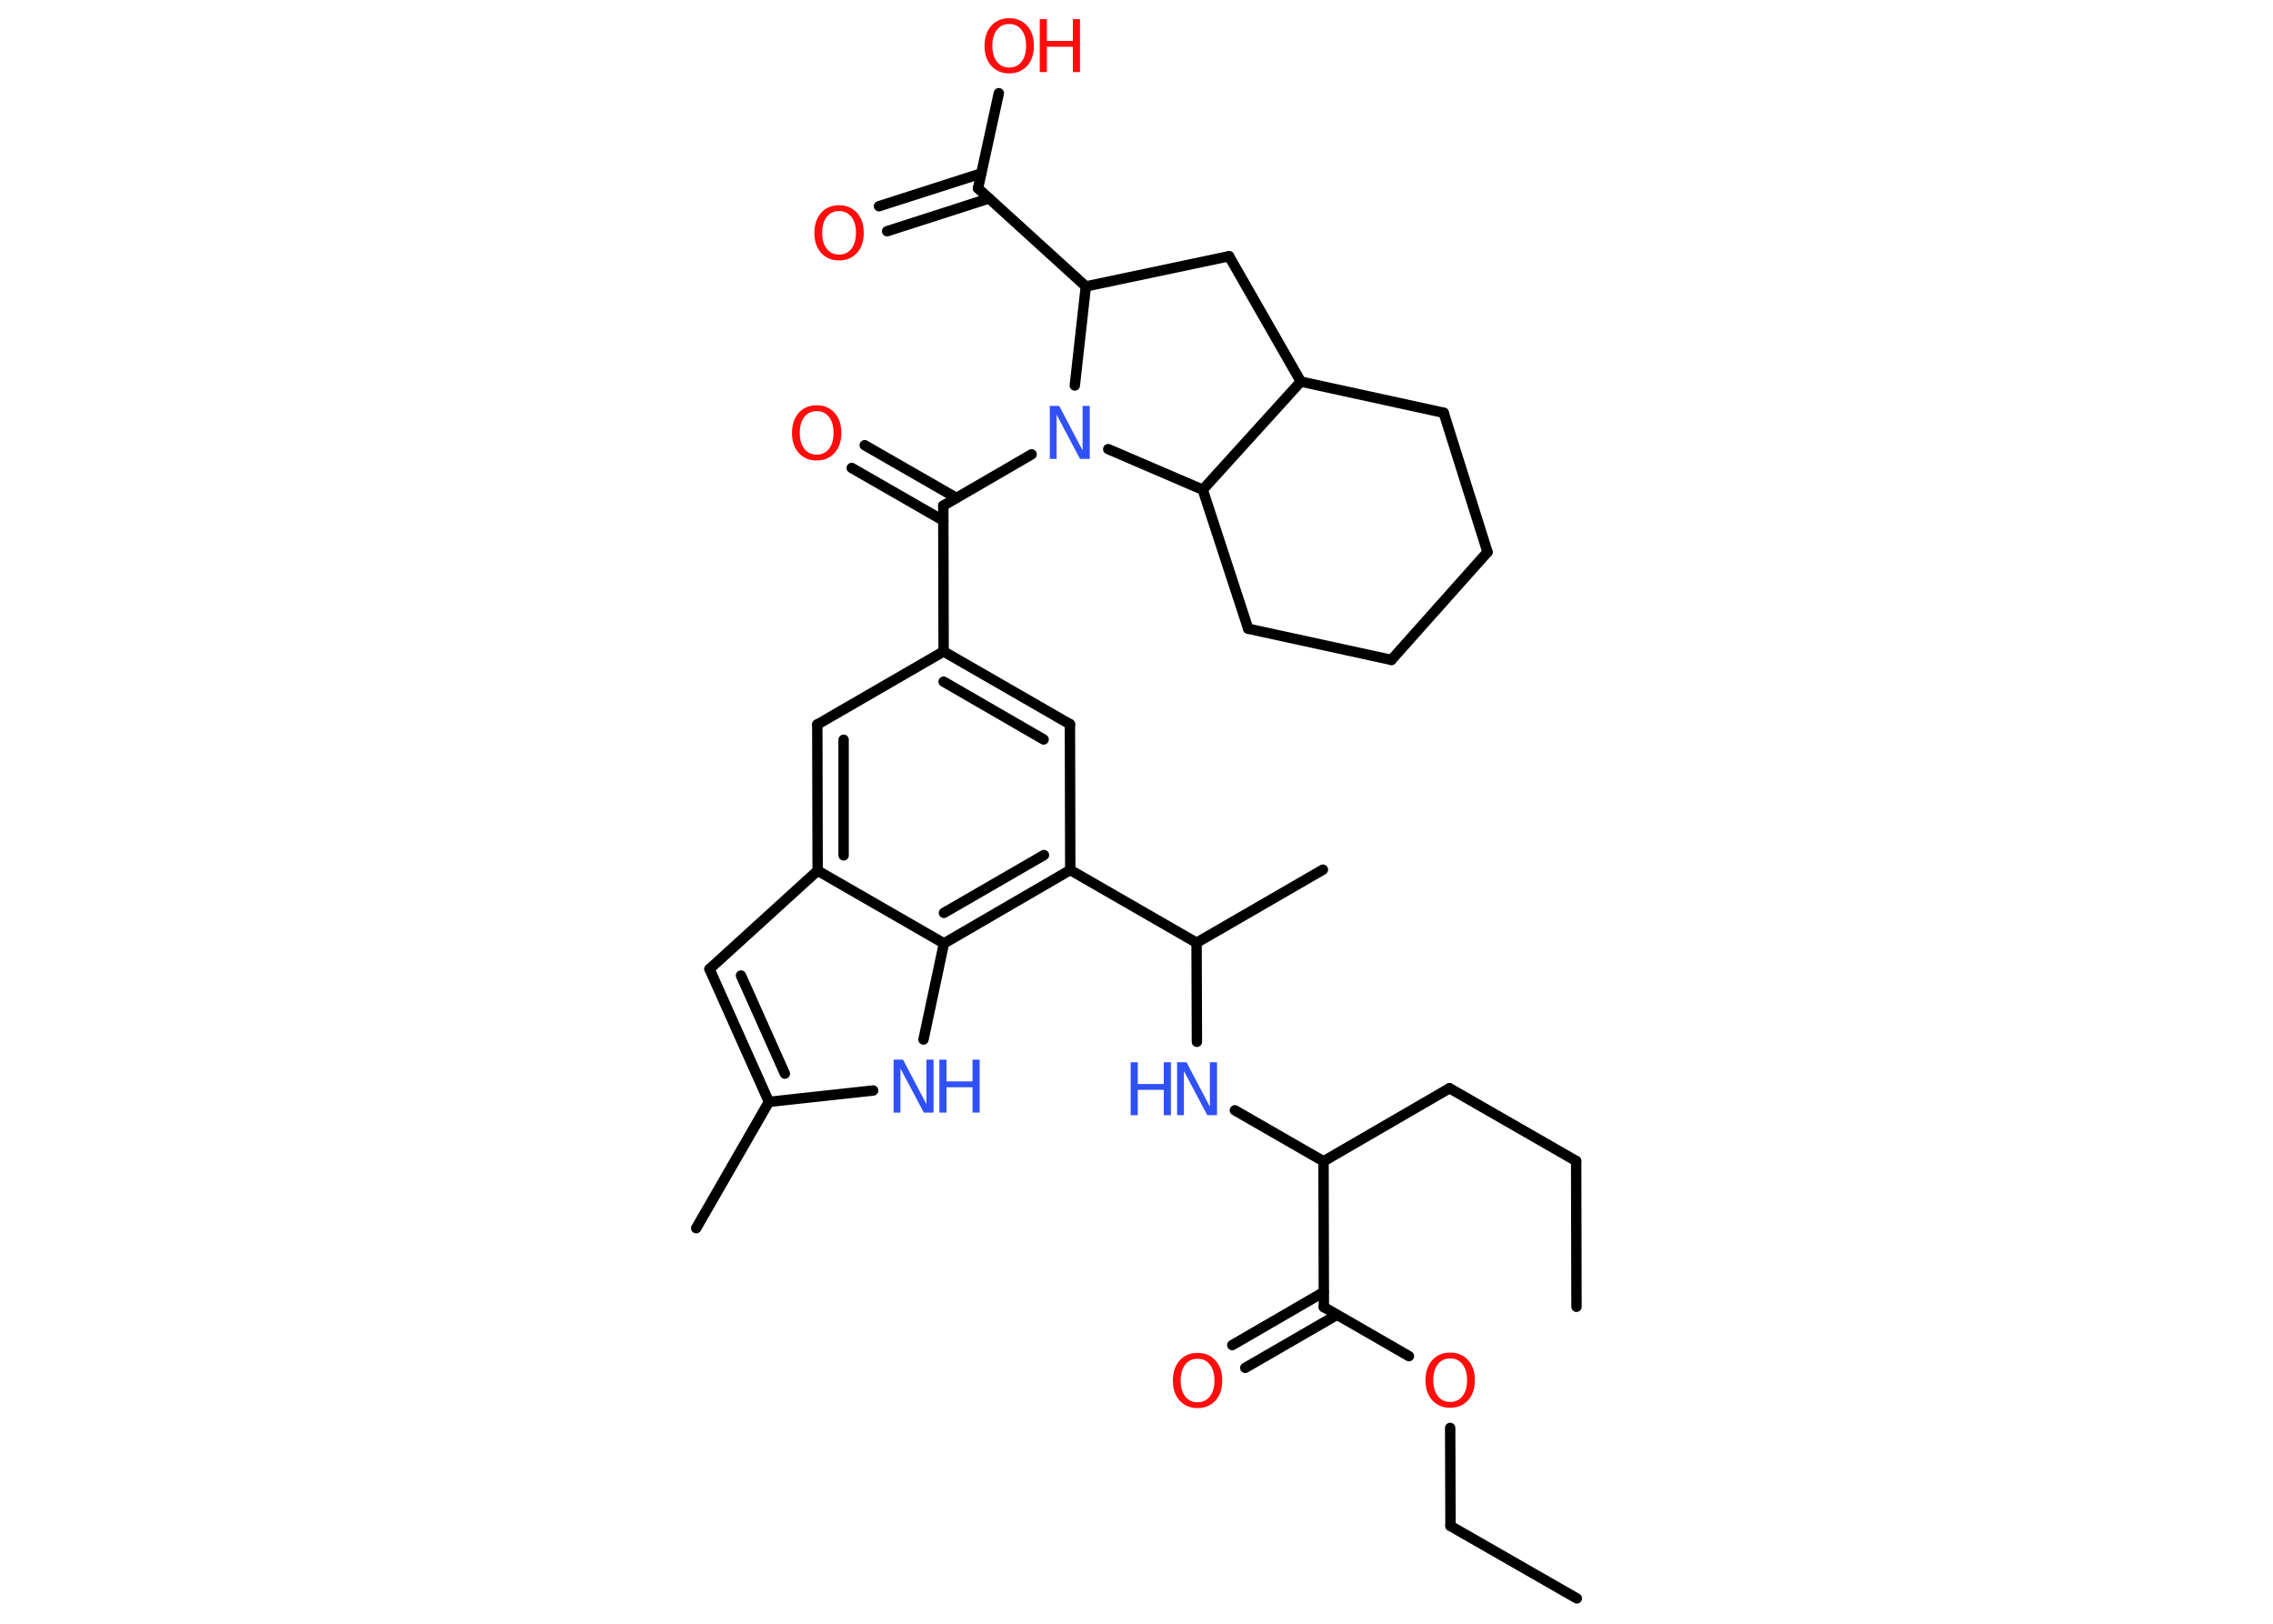 <?xml version='1.0' encoding='UTF-8'?>
<!DOCTYPE svg PUBLIC "-//W3C//DTD SVG 1.1//EN" "http://www.w3.org/Graphics/SVG/1.1/DTD/svg11.dtd">
<svg version='1.2' xmlns='http://www.w3.org/2000/svg' xmlns:xlink='http://www.w3.org/1999/xlink' width='70.0mm' height='50.0mm' viewBox='0 0 70.0 50.0'>
  <desc>Generated by the Chemistry Development Kit (http://github.com/cdk)</desc>
  <g stroke-linecap='round' stroke-linejoin='round' stroke='#000000' stroke-width='.32' fill='#FF0D0D'>
    <rect x='.0' y='.0' width='70.0' height='50.0' fill='#FFFFFF' stroke='none'/>
    <g id='mol1' class='mol'>
      <line id='mol1bnd1' class='bond' x1='48.55' y1='40.24' x2='48.54' y2='35.75'/>
      <line id='mol1bnd2' class='bond' x1='48.54' y1='35.75' x2='44.64' y2='33.51'/>
      <line id='mol1bnd3' class='bond' x1='44.64' y1='33.51' x2='40.76' y2='35.76'/>
      <line id='mol1bnd4' class='bond' x1='40.76' y1='35.76' x2='38.03' y2='34.19'/>
      <line id='mol1bnd5' class='bond' x1='36.86' y1='32.08' x2='36.85' y2='29.03'/>
      <line id='mol1bnd6' class='bond' x1='36.85' y1='29.03' x2='40.74' y2='26.78'/>
      <line id='mol1bnd7' class='bond' x1='36.85' y1='29.03' x2='32.96' y2='26.79'/>
      <line id='mol1bnd8' class='bond' x1='32.96' y1='26.79' x2='32.95' y2='22.3'/>
      <g id='mol1bnd9' class='bond'>
        <line x1='32.95' y1='22.3' x2='29.06' y2='20.06'/>
        <line x1='32.14' y1='22.77' x2='29.06' y2='20.99'/>
      </g>
      <line id='mol1bnd10' class='bond' x1='29.06' y1='20.06' x2='29.05' y2='15.57'/>
      <g id='mol1bnd11' class='bond'>
        <line x1='29.05' y1='16.03' x2='26.23' y2='14.41'/>
        <line x1='29.45' y1='15.33' x2='26.63' y2='13.71'/>
      </g>
      <line id='mol1bnd12' class='bond' x1='29.05' y1='15.57' x2='31.77' y2='13.99'/>
      <line id='mol1bnd13' class='bond' x1='33.1' y1='11.87' x2='33.44' y2='8.82'/>
      <line id='mol1bnd14' class='bond' x1='33.44' y1='8.82' x2='30.12' y2='5.8'/>
      <g id='mol1bnd15' class='bond'>
        <line x1='30.46' y1='6.11' x2='27.32' y2='7.12'/>
        <line x1='30.22' y1='5.34' x2='27.07' y2='6.35'/>
      </g>
      <line id='mol1bnd16' class='bond' x1='30.12' y1='5.8' x2='30.76' y2='2.87'/>
      <line id='mol1bnd17' class='bond' x1='33.44' y1='8.82' x2='37.85' y2='7.89'/>
      <line id='mol1bnd18' class='bond' x1='37.85' y1='7.89' x2='40.06' y2='11.75'/>
      <line id='mol1bnd19' class='bond' x1='40.06' y1='11.75' x2='44.46' y2='12.71'/>
      <line id='mol1bnd20' class='bond' x1='44.46' y1='12.71' x2='45.81' y2='17.0'/>
      <line id='mol1bnd21' class='bond' x1='45.81' y1='17.0' x2='42.85' y2='20.32'/>
      <line id='mol1bnd22' class='bond' x1='42.85' y1='20.32' x2='38.44' y2='19.36'/>
      <line id='mol1bnd23' class='bond' x1='38.44' y1='19.36' x2='37.04' y2='15.08'/>
      <line id='mol1bnd24' class='bond' x1='40.06' y1='11.75' x2='37.04' y2='15.08'/>
      <line id='mol1bnd25' class='bond' x1='34.13' y1='13.83' x2='37.04' y2='15.08'/>
      <line id='mol1bnd26' class='bond' x1='29.06' y1='20.06' x2='25.17' y2='22.31'/>
      <g id='mol1bnd27' class='bond'>
        <line x1='25.17' y1='22.31' x2='25.18' y2='26.81'/>
        <line x1='25.98' y1='22.78' x2='25.98' y2='26.34'/>
      </g>
      <line id='mol1bnd28' class='bond' x1='25.18' y1='26.81' x2='21.85' y2='29.84'/>
      <g id='mol1bnd29' class='bond'>
        <line x1='21.85' y1='29.84' x2='23.68' y2='33.93'/>
        <line x1='22.82' y1='30.04' x2='24.17' y2='33.06'/>
      </g>
      <line id='mol1bnd30' class='bond' x1='23.68' y1='33.93' x2='21.44' y2='37.82'/>
      <line id='mol1bnd31' class='bond' x1='23.68' y1='33.93' x2='26.89' y2='33.58'/>
      <line id='mol1bnd32' class='bond' x1='28.44' y1='32.01' x2='29.07' y2='29.05'/>
      <g id='mol1bnd33' class='bond'>
        <line x1='29.07' y1='29.05' x2='32.96' y2='26.79'/>
        <line x1='29.07' y1='28.11' x2='32.15' y2='26.33'/>
      </g>
      <line id='mol1bnd34' class='bond' x1='25.18' y1='26.81' x2='29.07' y2='29.05'/>
      <line id='mol1bnd35' class='bond' x1='40.76' y1='35.76' x2='40.77' y2='40.25'/>
      <g id='mol1bnd36' class='bond'>
        <line x1='41.17' y1='40.49' x2='38.35' y2='42.12'/>
        <line x1='40.76' y1='39.79' x2='37.95' y2='41.42'/>
      </g>
      <line id='mol1bnd37' class='bond' x1='40.77' y1='40.25' x2='43.39' y2='41.76'/>
      <line id='mol1bnd38' class='bond' x1='44.66' y1='43.97' x2='44.67' y2='46.99'/>
      <line id='mol1bnd39' class='bond' x1='44.67' y1='46.99' x2='48.56' y2='49.22'/>
      <g id='mol1atm5' class='atom'>
        <path d='M36.24 32.71h.3l.72 1.37v-1.37h.22v1.63h-.3l-.72 -1.36v1.36h-.21v-1.63z' stroke='none' fill='#3050F8'/>
        <path d='M34.82 32.71h.22v.67h.8v-.67h.22v1.63h-.22v-.78h-.8v.78h-.22v-1.63z' stroke='none' fill='#3050F8'/>
      </g>
      <path id='mol1atm12' class='atom' d='M25.15 12.66q-.24 .0 -.38 .18q-.14 .18 -.14 .49q.0 .31 .14 .49q.14 .18 .38 .18q.24 .0 .38 -.18q.14 -.18 .14 -.49q.0 -.31 -.14 -.49q-.14 -.18 -.38 -.18zM25.15 12.48q.34 .0 .55 .23q.21 .23 .21 .62q.0 .39 -.21 .62q-.21 .23 -.55 .23q-.34 .0 -.55 -.23q-.21 -.23 -.21 -.62q.0 -.38 .21 -.62q.21 -.23 .55 -.23z' stroke='none'/>
      <path id='mol1atm13' class='atom' d='M32.32 12.5h.3l.72 1.37v-1.37h.22v1.63h-.3l-.72 -1.36v1.36h-.21v-1.63z' stroke='none' fill='#3050F8'/>
      <path id='mol1atm16' class='atom' d='M25.84 6.5q-.24 .0 -.38 .18q-.14 .18 -.14 .49q.0 .31 .14 .49q.14 .18 .38 .18q.24 .0 .38 -.18q.14 -.18 .14 -.49q.0 -.31 -.14 -.49q-.14 -.18 -.38 -.18zM25.84 6.32q.34 .0 .55 .23q.21 .23 .21 .62q.0 .39 -.21 .62q-.21 .23 -.55 .23q-.34 .0 -.55 -.23q-.21 -.23 -.21 -.62q.0 -.38 .21 -.62q.21 -.23 .55 -.23z' stroke='none'/>
      <g id='mol1atm17' class='atom'>
        <path d='M31.08 .74q-.24 .0 -.38 .18q-.14 .18 -.14 .49q.0 .31 .14 .49q.14 .18 .38 .18q.24 .0 .38 -.18q.14 -.18 .14 -.49q.0 -.31 -.14 -.49q-.14 -.18 -.38 -.18zM31.08 .56q.34 .0 .55 .23q.21 .23 .21 .62q.0 .39 -.21 .62q-.21 .23 -.55 .23q-.34 .0 -.55 -.23q-.21 -.23 -.21 -.62q.0 -.38 .21 -.62q.21 -.23 .55 -.23z' stroke='none'/>
        <path d='M32.02 .59h.22v.67h.8v-.67h.22v1.63h-.22v-.78h-.8v.78h-.22v-1.63z' stroke='none'/>
      </g>
      <g id='mol1atm30' class='atom'>
        <path d='M27.51 32.63h.3l.72 1.37v-1.37h.22v1.63h-.3l-.72 -1.36v1.36h-.21v-1.63z' stroke='none' fill='#3050F8'/>
        <path d='M28.93 32.63h.22v.67h.8v-.67h.22v1.63h-.22v-.78h-.8v.78h-.22v-1.63z' stroke='none' fill='#3050F8'/>
      </g>
      <path id='mol1atm33' class='atom' d='M36.88 41.84q-.24 .0 -.38 .18q-.14 .18 -.14 .49q.0 .31 .14 .49q.14 .18 .38 .18q.24 .0 .38 -.18q.14 -.18 .14 -.49q.0 -.31 -.14 -.49q-.14 -.18 -.38 -.18zM36.88 41.66q.34 .0 .55 .23q.21 .23 .21 .62q.0 .39 -.21 .62q-.21 .23 -.55 .23q-.34 .0 -.55 -.23q-.21 -.23 -.21 -.62q.0 -.38 .21 -.62q.21 -.23 .55 -.23z' stroke='none'/>
      <path id='mol1atm34' class='atom' d='M44.66 41.83q-.24 .0 -.38 .18q-.14 .18 -.14 .49q.0 .31 .14 .49q.14 .18 .38 .18q.24 .0 .38 -.18q.14 -.18 .14 -.49q.0 -.31 -.14 -.49q-.14 -.18 -.38 -.18zM44.66 41.65q.34 .0 .55 .23q.21 .23 .21 .62q.0 .39 -.21 .62q-.21 .23 -.55 .23q-.34 .0 -.55 -.23q-.21 -.23 -.21 -.62q.0 -.38 .21 -.62q.21 -.23 .55 -.23z' stroke='none'/>
    </g>
  </g>
</svg>
